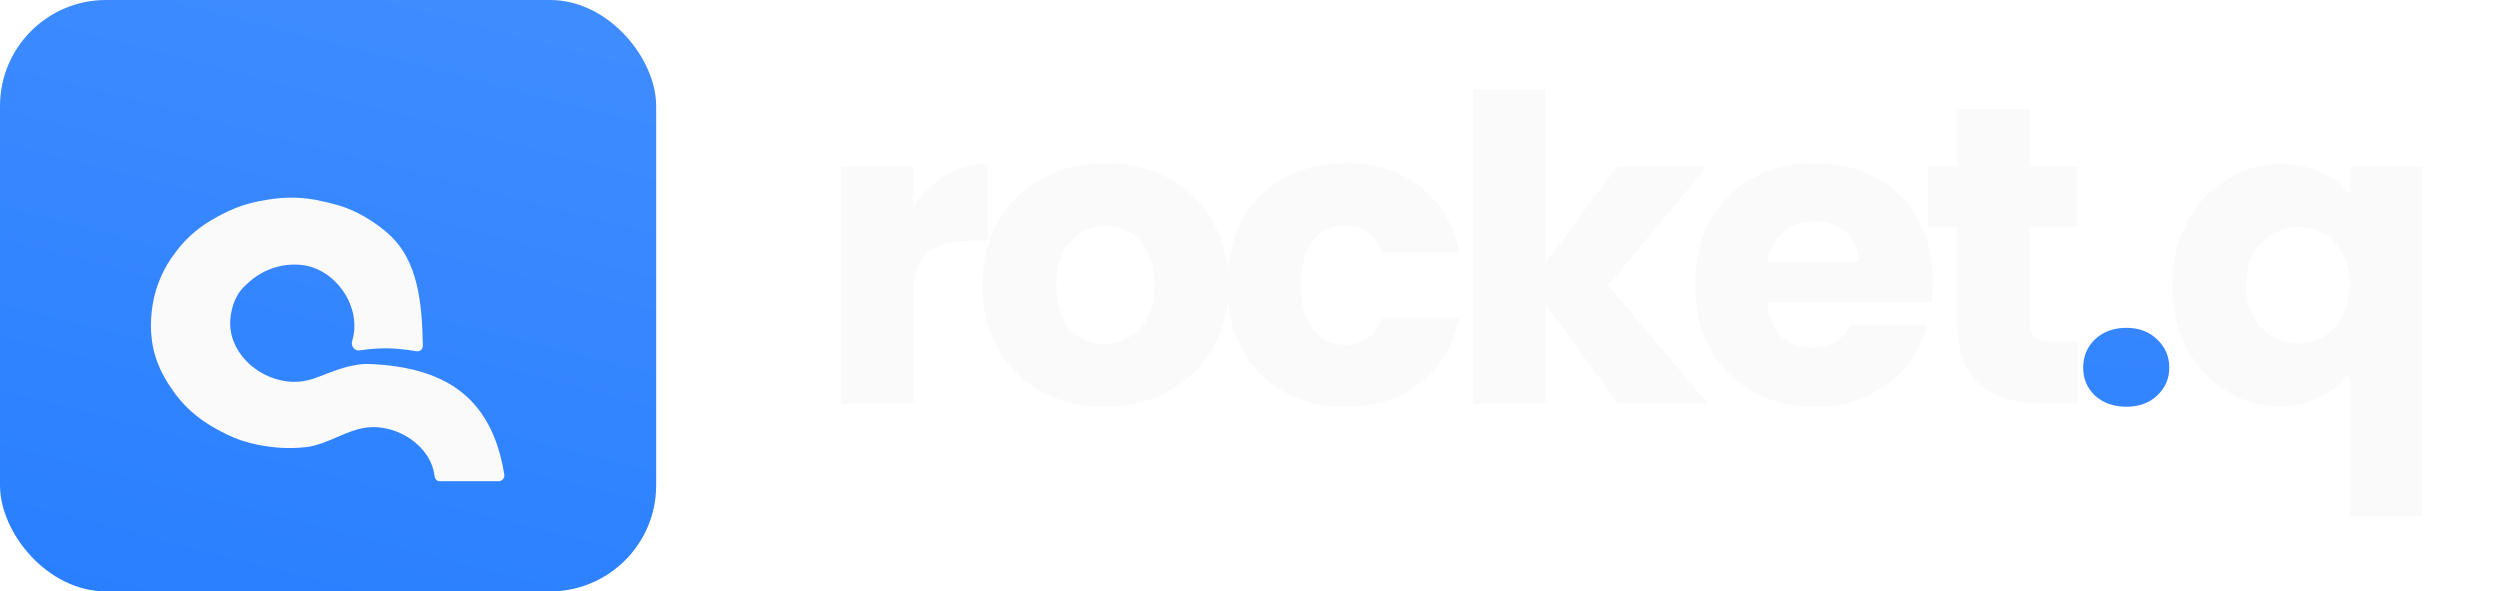 <svg width="186" height="44" viewBox="0 0 186 44" fill="none" xmlns="http://www.w3.org/2000/svg">
<path d="M67.96 15.332C68.591 14.364 69.38 13.607 70.327 13.06C71.274 12.492 72.326 12.208 73.483 12.208V17.92H72C70.653 17.92 69.643 18.215 68.97 18.804C68.297 19.372 67.96 20.382 67.96 21.834V30.008H62.563V12.397H67.96V15.332ZM82.185 30.26C80.46 30.26 78.903 29.892 77.514 29.155C76.147 28.419 75.063 27.367 74.264 26C73.485 24.632 73.096 23.033 73.096 21.202C73.096 19.393 73.496 17.805 74.295 16.437C75.095 15.048 76.189 13.986 77.578 13.249C78.966 12.513 80.523 12.145 82.249 12.145C83.974 12.145 85.531 12.513 86.919 13.249C88.308 13.986 89.402 15.048 90.202 16.437C91.001 17.805 91.401 19.393 91.401 21.202C91.401 23.012 90.991 24.611 90.17 26C89.371 27.367 88.266 28.419 86.856 29.155C85.468 29.892 83.911 30.26 82.185 30.26ZM82.185 25.589C83.216 25.589 84.09 25.21 84.805 24.453C85.541 23.696 85.909 22.612 85.909 21.202C85.909 19.793 85.552 18.709 84.836 17.952C84.142 17.194 83.279 16.816 82.249 16.816C81.197 16.816 80.323 17.194 79.629 17.952C78.935 18.688 78.588 19.772 78.588 21.202C78.588 22.612 78.924 23.696 79.597 24.453C80.292 25.21 81.154 25.589 82.185 25.589ZM91.297 21.202C91.297 19.372 91.665 17.773 92.402 16.405C93.159 15.038 94.201 13.986 95.526 13.249C96.873 12.513 98.409 12.145 100.134 12.145C102.343 12.145 104.184 12.723 105.657 13.88C107.151 15.038 108.129 16.668 108.592 18.772H102.848C102.364 17.426 101.428 16.753 100.039 16.753C99.05 16.753 98.261 17.142 97.672 17.92C97.083 18.678 96.789 19.772 96.789 21.202C96.789 22.633 97.083 23.738 97.672 24.516C98.261 25.274 99.05 25.652 100.039 25.652C101.428 25.652 102.364 24.979 102.848 23.633H108.592C108.129 25.695 107.151 27.314 105.657 28.493C104.163 29.671 102.322 30.26 100.134 30.26C98.409 30.26 96.873 29.892 95.526 29.155C94.201 28.419 93.159 27.367 92.402 26C91.665 24.632 91.297 23.033 91.297 21.202ZM120.347 30.008L114.982 22.623V30.008H109.585V6.653H114.982V19.561L120.316 12.397H126.975L119.653 21.234L127.038 30.008H120.347ZM143.802 20.918C143.802 21.423 143.77 21.949 143.707 22.496H131.493C131.577 23.59 131.924 24.432 132.535 25.021C133.166 25.589 133.934 25.873 134.839 25.873C136.185 25.873 137.121 25.305 137.647 24.169H143.391C143.097 25.326 142.56 26.368 141.782 27.294C141.024 28.219 140.067 28.945 138.91 29.471C137.753 29.997 136.459 30.26 135.028 30.26C133.303 30.26 131.767 29.892 130.42 29.155C129.074 28.419 128.022 27.367 127.264 26C126.507 24.632 126.128 23.033 126.128 21.202C126.128 19.372 126.496 17.773 127.233 16.405C127.99 15.038 129.042 13.986 130.389 13.249C131.735 12.513 133.282 12.145 135.028 12.145C136.732 12.145 138.247 12.502 139.573 13.218C140.898 13.933 141.929 14.954 142.665 16.279C143.423 17.605 143.802 19.151 143.802 20.918ZM138.279 19.498C138.279 18.572 137.963 17.836 137.332 17.289C136.701 16.742 135.912 16.468 134.965 16.468C134.06 16.468 133.292 16.731 132.661 17.257C132.051 17.783 131.672 18.53 131.525 19.498H138.279ZM154.57 25.431V30.008H151.824C149.868 30.008 148.342 29.534 147.248 28.587C146.154 27.62 145.607 26.052 145.607 23.885V16.879H143.461V12.397H145.607V8.105H151.004V12.397H154.539V16.879H151.004V23.948C151.004 24.474 151.13 24.853 151.383 25.084C151.635 25.316 152.056 25.431 152.645 25.431H154.57ZM161.623 21.234C161.623 19.488 161.981 17.931 162.696 16.563C163.433 15.195 164.411 14.133 165.631 13.376C166.873 12.597 168.219 12.208 169.671 12.208C170.786 12.208 171.785 12.408 172.669 12.807C173.553 13.186 174.268 13.723 174.815 14.417V12.397H180.212V38.403H174.815V27.799C174.205 28.535 173.458 29.124 172.574 29.566C171.712 30.008 170.723 30.229 169.608 30.229C168.177 30.229 166.852 29.85 165.631 29.092C164.411 28.335 163.433 27.273 162.696 25.905C161.981 24.537 161.623 22.98 161.623 21.234ZM174.815 21.202C174.815 20.256 174.626 19.467 174.247 18.835C173.889 18.183 173.416 17.699 172.827 17.384C172.238 17.047 171.617 16.879 170.965 16.879C170.334 16.879 169.723 17.047 169.134 17.384C168.545 17.699 168.061 18.183 167.683 18.835C167.304 19.488 167.115 20.287 167.115 21.234C167.115 22.181 167.304 22.98 167.683 23.633C168.061 24.264 168.545 24.748 169.134 25.084C169.723 25.4 170.334 25.558 170.965 25.558C171.596 25.558 172.206 25.4 172.795 25.084C173.405 24.748 173.889 24.253 174.247 23.601C174.626 22.949 174.815 22.149 174.815 21.202Z" fill="#FAFAFA"/>
<path d="M158.207 30.26C157.261 30.26 156.482 29.987 155.872 29.44C155.283 28.872 154.988 28.177 154.988 27.357C154.988 26.515 155.283 25.81 155.872 25.242C156.482 24.674 157.261 24.39 158.207 24.39C159.133 24.39 159.891 24.674 160.48 25.242C161.09 25.81 161.395 26.515 161.395 27.357C161.395 28.177 161.09 28.872 160.48 29.44C159.891 29.987 159.133 30.26 158.207 30.26Z" fill="url(#paint0_linear)"/>
<rect width="48.819" height="44" rx="7.89" fill="url(#paint1_linear)"/>
<g filter="url(#filter0_di)">
<path d="M37.092 32.537H32.672C32.498 32.537 32.35 32.336 32.331 32.163C32.086 29.95 29.631 28.331 27.413 28.527C27.386 28.529 27.36 28.532 27.333 28.535C25.73 28.722 24.344 29.83 22.739 30.004C21.504 30.137 20.448 30.071 19.2 29.832C18.389 29.676 17.599 29.413 16.858 29.049C14.709 27.996 13.572 26.927 12.532 25.306C11.909 24.335 11.457 23.249 11.306 22.105C11.203 21.325 11.207 20.622 11.292 19.865C11.449 18.456 11.952 17.095 12.755 15.926C13.835 14.354 15.017 13.383 16.962 12.458C17.636 12.137 18.35 11.9 19.081 11.746C21.439 11.252 22.905 11.369 25.145 12.002C26.376 12.35 27.716 13.103 28.845 14.085C31.156 16.096 31.399 19.4 31.461 22.462C31.466 22.716 31.237 22.91 30.986 22.868C29.398 22.602 28.29 22.579 26.738 22.807C26.377 22.86 26.09 22.476 26.196 22.127C26.223 22.036 26.247 21.947 26.268 21.858C26.832 19.426 24.927 16.723 22.446 16.45C20.92 16.282 19.4 16.829 18.281 17.955C17.608 18.527 17.245 19.436 17.145 20.397C16.898 22.759 18.96 24.798 21.315 25.105C22.098 25.207 22.823 25.108 23.589 24.815C24.887 24.317 26.195 23.753 27.583 23.819C32.848 24.069 36.561 26.058 37.519 32.041C37.561 32.302 37.356 32.537 37.092 32.537Z" fill="#FAFAFA"/>
</g>
<defs>
<filter id="filter0_di" x="9.596" y="11.44" width="29.561" height="24.362" filterUnits="userSpaceOnUse" color-interpolation-filters="sRGB">
<feFlood flood-opacity="0" result="BackgroundImageFix"/>
<feColorMatrix in="SourceAlpha" type="matrix" values="0 0 0 0 0 0 0 0 0 0 0 0 0 0 0 0 0 0 127 0"/>
<feOffset dy="1.632"/>
<feGaussianBlur stdDeviation="0.816"/>
<feColorMatrix type="matrix" values="0 0 0 0 0 0 0 0 0 0 0 0 0 0 0 0 0 0 0.07 0"/>
<feBlend mode="normal" in2="BackgroundImageFix" result="effect1_dropShadow"/>
<feBlend mode="normal" in="SourceGraphic" in2="effect1_dropShadow" result="shape"/>
<feColorMatrix in="SourceAlpha" type="matrix" values="0 0 0 0 0 0 0 0 0 0 0 0 0 0 0 0 0 0 127 0" result="hardAlpha"/>
<feOffset dy="1.632"/>
<feGaussianBlur stdDeviation="1.02"/>
<feComposite in2="hardAlpha" operator="arithmetic" k2="-1" k3="1"/>
<feColorMatrix type="matrix" values="0 0 0 0 0.22 0 0 0 0 0.533 0 0 0 0 1 0 0 0 0.13 0"/>
<feBlend mode="normal" in2="shape" result="effect2_innerShadow"/>
</filter>
<linearGradient id="paint0_linear" x1="210.691" y1="-59.255" x2="200.177" y2="54.563" gradientUnits="userSpaceOnUse">
<stop stop-color="#5498FF"/>
<stop offset="0.516" stop-color="#428EFF"/>
<stop offset="1" stop-color="#297FFF"/>
</linearGradient>
<linearGradient id="paint1_linear" x1="58.432" y1="-66.562" x2="28.283" y2="50.384" gradientUnits="userSpaceOnUse">
<stop stop-color="#5498FF"/>
<stop offset="0.516" stop-color="#428EFF"/>
<stop offset="1" stop-color="#297FFF"/>
</linearGradient>
</defs>
</svg>

